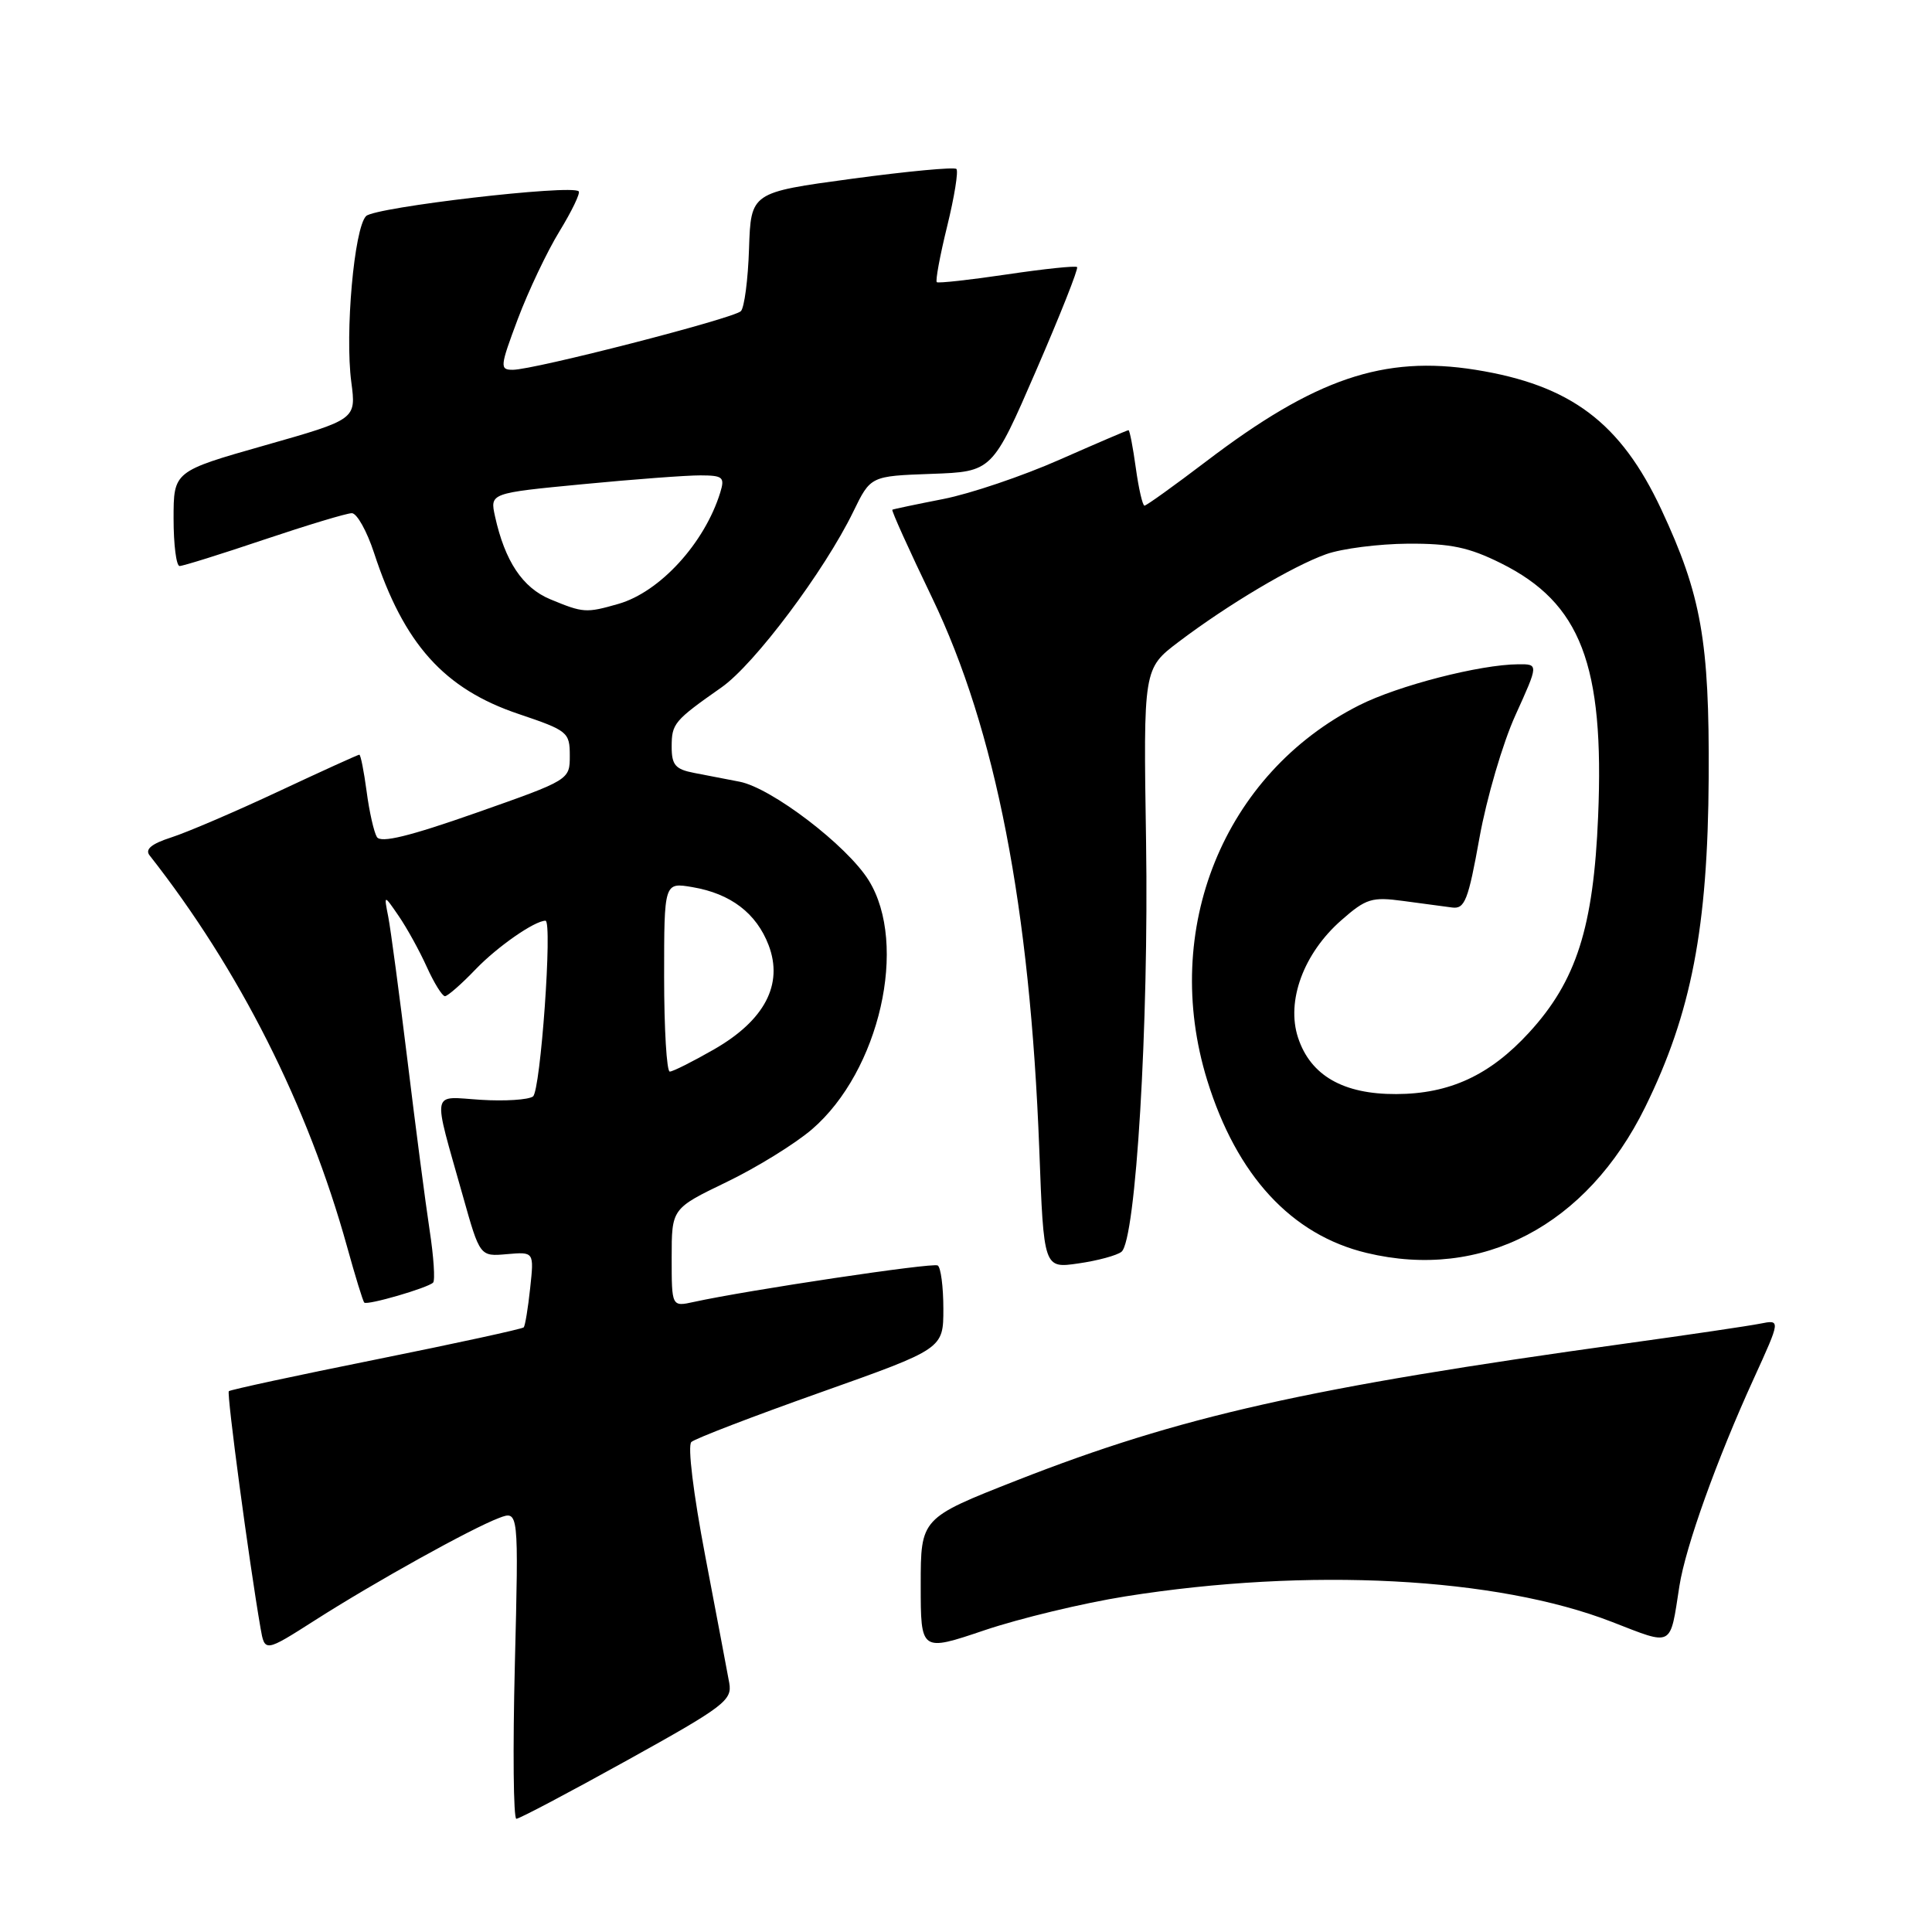<?xml version="1.0" encoding="UTF-8" standalone="no"?>
<!DOCTYPE svg PUBLIC "-//W3C//DTD SVG 1.1//EN" "http://www.w3.org/Graphics/SVG/1.1/DTD/svg11.dtd" >
<svg xmlns="http://www.w3.org/2000/svg" xmlns:xlink="http://www.w3.org/1999/xlink" version="1.1" viewBox="0 0 256 256">
 <g >
 <path fill="currentColor"
d=" M 83.10 233.25 C 95.96 226.12 97.04 225.30 96.63 223.00 C 96.38 221.62 94.95 214.06 93.45 206.19 C 91.87 197.91 91.09 191.54 91.61 191.07 C 92.10 190.62 99.81 187.66 108.75 184.49 C 125.00 178.72 125.00 178.72 125.00 173.42 C 125.00 170.50 124.66 167.92 124.25 167.68 C 123.57 167.28 99.08 170.95 91.95 172.51 C 89.00 173.16 89.00 173.16 89.00 166.65 C 89.00 160.14 89.00 160.14 96.25 156.64 C 100.24 154.72 105.34 151.57 107.59 149.64 C 116.55 141.93 120.38 125.13 115.10 116.64 C 112.24 112.04 102.23 104.40 98.00 103.58 C 96.35 103.26 93.65 102.74 92.00 102.42 C 89.49 101.94 89.00 101.37 89.00 98.96 C 89.00 95.87 89.31 95.50 95.62 91.07 C 99.99 88.00 109.26 75.63 113.07 67.79 C 115.36 63.08 115.36 63.08 123.42 62.79 C 131.48 62.50 131.48 62.50 137.28 49.12 C 140.47 41.77 142.92 35.59 142.72 35.39 C 142.52 35.19 138.34 35.63 133.43 36.36 C 128.52 37.09 124.33 37.55 124.13 37.39 C 123.93 37.23 124.54 33.90 125.50 30.00 C 126.46 26.10 127.01 22.68 126.73 22.39 C 126.45 22.11 120.20 22.70 112.86 23.69 C 99.50 25.50 99.50 25.50 99.25 32.95 C 99.12 37.04 98.63 40.77 98.17 41.23 C 97.20 42.20 70.75 49.00 67.95 49.00 C 66.20 49.00 66.24 48.60 68.62 42.25 C 70.02 38.54 72.50 33.31 74.14 30.64 C 75.77 27.97 76.92 25.59 76.68 25.35 C 75.74 24.41 49.69 27.45 48.51 28.63 C 46.93 30.21 45.69 44.15 46.55 50.63 C 47.20 55.57 47.20 55.57 35.10 59.01 C 23.00 62.45 23.00 62.45 23.00 68.73 C 23.00 72.18 23.36 75.00 23.80 75.00 C 24.25 75.00 29.28 73.43 35.00 71.50 C 40.72 69.58 45.94 68.00 46.62 68.00 C 47.29 68.00 48.61 70.36 49.56 73.25 C 53.51 85.34 58.85 91.29 68.73 94.61 C 75.22 96.80 75.50 97.02 75.50 100.12 C 75.50 103.34 75.50 103.34 63.08 107.71 C 54.20 110.83 50.46 111.74 49.94 110.91 C 49.55 110.27 48.93 107.55 48.58 104.87 C 48.22 102.19 47.79 100.00 47.61 100.00 C 47.44 100.00 42.62 102.19 36.90 104.87 C 31.18 107.55 24.79 110.29 22.70 110.96 C 20.06 111.81 19.19 112.54 19.82 113.34 C 31.71 128.47 40.80 146.49 45.99 165.20 C 47.07 169.10 48.09 172.43 48.27 172.60 C 48.66 172.99 56.68 170.66 57.39 169.95 C 57.67 169.66 57.47 166.52 56.92 162.96 C 56.38 159.41 55.06 149.30 53.99 140.50 C 52.91 131.70 51.77 123.15 51.45 121.50 C 50.86 118.50 50.86 118.50 52.84 121.39 C 53.93 122.98 55.60 126.01 56.56 128.14 C 57.52 130.26 58.60 132.00 58.96 132.00 C 59.31 132.00 61.16 130.39 63.05 128.41 C 65.94 125.41 70.85 122.00 72.28 122.00 C 73.23 122.00 71.63 144.58 70.62 145.29 C 70.00 145.73 66.89 145.93 63.71 145.73 C 57.04 145.31 57.27 144.05 61.34 158.50 C 63.59 166.50 63.59 166.50 67.18 166.18 C 70.77 165.87 70.77 165.87 70.25 170.68 C 69.97 173.33 69.58 175.67 69.40 175.88 C 69.22 176.09 60.43 178.00 49.87 180.13 C 39.31 182.25 30.52 184.15 30.32 184.34 C 30.02 184.65 32.98 206.81 34.52 215.72 C 35.08 218.94 35.08 218.94 41.79 214.66 C 49.70 209.61 62.41 202.55 66.12 201.14 C 68.73 200.15 68.73 200.15 68.22 220.58 C 67.94 231.81 68.03 241.00 68.42 241.00 C 68.81 241.00 75.42 237.51 83.10 233.25 Z  M 149.12 211.53 C 173.41 207.67 198.30 208.97 213.59 214.91 C 221.79 218.09 221.25 218.38 222.53 210.16 C 223.34 204.96 227.48 193.41 232.38 182.68 C 235.95 174.85 235.95 174.85 233.23 175.39 C 231.73 175.69 223.75 176.87 215.50 178.01 C 173.28 183.86 156.39 187.66 134.75 196.15 C 122.00 201.16 122.00 201.16 122.00 210.02 C 122.00 218.87 122.00 218.87 130.47 216.01 C 135.13 214.44 143.52 212.42 149.12 211.53 Z  M 148.60 165.87 C 150.51 164.36 152.23 135.67 151.86 111.54 C 151.50 88.59 151.50 88.59 156.19 85.04 C 162.72 80.10 171.27 75.02 175.73 73.43 C 177.81 72.69 182.67 72.07 186.55 72.04 C 192.23 72.01 194.64 72.52 198.90 74.64 C 209.46 79.90 212.60 88.07 211.76 108.16 C 211.15 122.89 208.88 129.99 202.61 136.82 C 197.42 142.48 192.08 144.95 185.00 144.97 C 177.98 145.00 173.65 142.51 172.00 137.50 C 170.40 132.65 172.73 126.32 177.74 121.93 C 181.00 119.06 181.78 118.82 185.92 119.38 C 188.44 119.71 191.36 120.11 192.42 120.25 C 194.09 120.47 194.55 119.30 196.04 111.00 C 196.98 105.78 199.12 98.46 200.81 94.75 C 203.87 88.00 203.87 88.00 201.19 88.02 C 196.09 88.05 185.23 90.85 180.08 93.46 C 162.13 102.55 153.79 123.16 159.96 143.14 C 163.87 155.77 171.12 163.63 181.09 166.02 C 196.37 169.69 210.26 162.41 218.00 146.69 C 224.12 134.24 226.30 122.94 226.41 103.00 C 226.51 84.92 225.43 78.85 220.13 67.50 C 214.74 55.99 208.13 51.02 195.51 49.00 C 183.35 47.06 174.24 50.16 159.82 61.14 C 155.58 64.36 151.91 67.00 151.65 67.00 C 151.40 67.00 150.88 64.75 150.50 62.00 C 150.12 59.25 149.69 57.00 149.53 57.00 C 149.38 57.00 145.26 58.77 140.38 60.92 C 135.49 63.08 128.57 65.42 125.00 66.12 C 121.42 66.82 118.38 67.46 118.24 67.54 C 118.09 67.63 120.46 72.88 123.51 79.21 C 131.93 96.73 136.49 120.21 137.71 152.29 C 138.30 168.08 138.30 168.08 142.90 167.41 C 145.43 167.05 148.00 166.35 148.60 165.87 Z  M 88.00 129.45 C 88.00 116.91 88.00 116.91 91.75 117.55 C 96.83 118.41 100.23 121.01 101.85 125.25 C 103.82 130.44 101.32 135.20 94.61 139.05 C 91.80 140.66 89.16 141.99 88.75 141.99 C 88.34 142.00 88.00 136.35 88.00 129.45 Z  M 72.92 79.41 C 69.24 77.88 66.90 74.36 65.59 68.41 C 64.92 65.34 64.92 65.34 77.21 64.16 C 83.97 63.51 90.99 62.98 92.82 62.99 C 95.79 63.00 96.06 63.23 95.44 65.25 C 93.37 71.96 87.45 78.44 81.94 80.02 C 77.65 81.25 77.29 81.22 72.92 79.41 Z "/>
</g>
</svg>